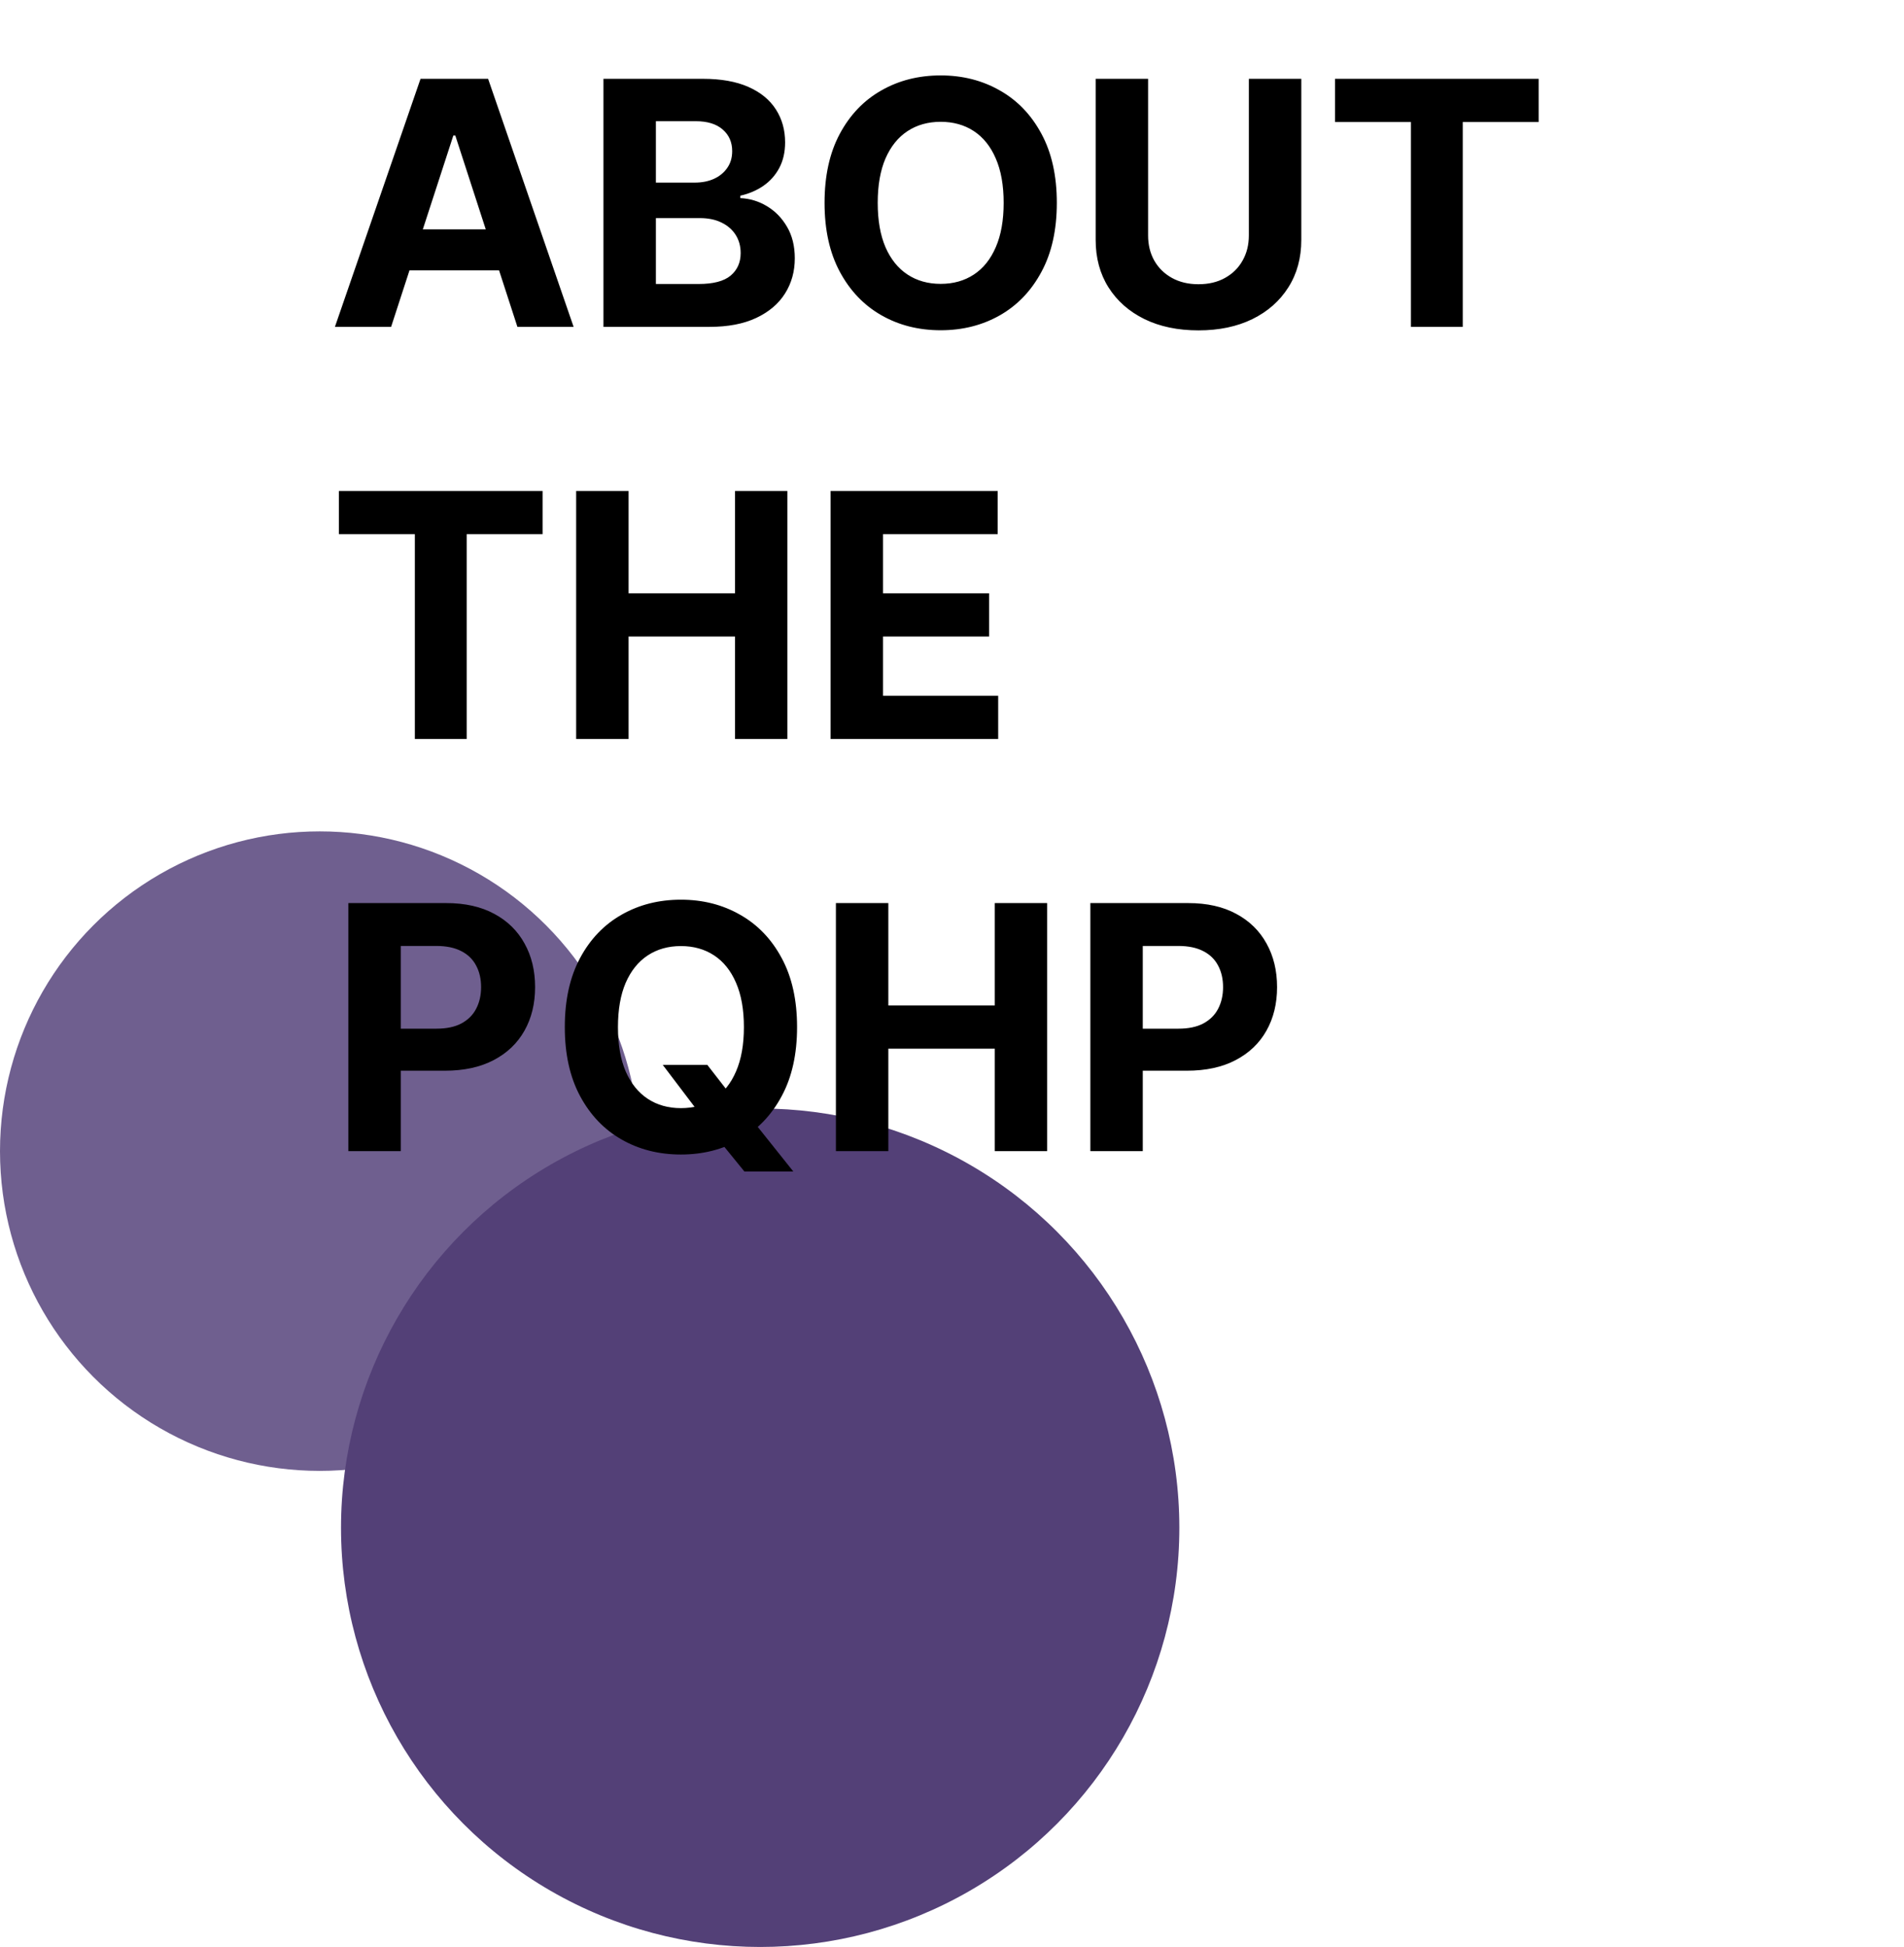 <svg width="268" height="274" viewBox="0 0 268 274" fill="none" xmlns="http://www.w3.org/2000/svg">
<circle cx="45" cy="162" r="45" fill="#6F5F8F"/>
<circle cx="107" cy="215" r="59" fill="#534077"/>
<path d="M55.051 46H47.142L59.193 11.091H68.704L80.739 46H72.829L64.085 19.068H63.812L55.051 46ZM54.557 32.278H73.239V38.04H54.557V32.278ZM84.94 46V11.091H98.918C101.486 11.091 103.628 11.472 105.344 12.233C107.06 12.994 108.349 14.051 109.213 15.403C110.077 16.744 110.509 18.29 110.509 20.04C110.509 21.403 110.236 22.602 109.69 23.636C109.145 24.659 108.395 25.5 107.44 26.159C106.497 26.807 105.418 27.267 104.202 27.54V27.881C105.531 27.938 106.776 28.312 107.935 29.006C109.105 29.699 110.054 30.671 110.781 31.921C111.509 33.159 111.872 34.636 111.872 36.352C111.872 38.205 111.412 39.858 110.491 41.312C109.582 42.756 108.236 43.898 106.452 44.739C104.668 45.58 102.469 46 99.855 46H84.94ZM92.321 39.966H98.338C100.395 39.966 101.895 39.574 102.838 38.79C103.781 37.994 104.253 36.938 104.253 35.619C104.253 34.653 104.02 33.801 103.554 33.062C103.088 32.324 102.423 31.744 101.56 31.324C100.707 30.903 99.69 30.693 98.508 30.693H92.321V39.966ZM92.321 25.699H97.793C98.804 25.699 99.702 25.523 100.486 25.171C101.281 24.807 101.906 24.296 102.361 23.636C102.827 22.977 103.06 22.188 103.06 21.267C103.06 20.006 102.611 18.989 101.713 18.216C100.827 17.443 99.565 17.057 97.929 17.057H92.321V25.699ZM148.754 28.546C148.754 32.352 148.033 35.591 146.589 38.261C145.158 40.932 143.203 42.972 140.726 44.381C138.26 45.778 135.487 46.477 132.408 46.477C129.305 46.477 126.521 45.773 124.055 44.364C121.589 42.955 119.641 40.915 118.209 38.244C116.777 35.574 116.061 32.341 116.061 28.546C116.061 24.739 116.777 21.5 118.209 18.829C119.641 16.159 121.589 14.125 124.055 12.727C126.521 11.318 129.305 10.614 132.408 10.614C135.487 10.614 138.26 11.318 140.726 12.727C143.203 14.125 145.158 16.159 146.589 18.829C148.033 21.5 148.754 24.739 148.754 28.546ZM141.271 28.546C141.271 26.079 140.902 24 140.163 22.307C139.436 20.614 138.408 19.329 137.078 18.454C135.749 17.579 134.192 17.142 132.408 17.142C130.624 17.142 129.067 17.579 127.737 18.454C126.408 19.329 125.374 20.614 124.635 22.307C123.908 24 123.544 26.079 123.544 28.546C123.544 31.011 123.908 33.091 124.635 34.784C125.374 36.477 126.408 37.761 127.737 38.636C129.067 39.511 130.624 39.949 132.408 39.949C134.192 39.949 135.749 39.511 137.078 38.636C138.408 37.761 139.436 36.477 140.163 34.784C140.902 33.091 141.271 31.011 141.271 28.546ZM175.784 11.091H183.165V33.761C183.165 36.307 182.557 38.534 181.341 40.443C180.136 42.352 178.449 43.841 176.278 44.909C174.108 45.966 171.58 46.494 168.693 46.494C165.795 46.494 163.261 45.966 161.091 44.909C158.92 43.841 157.233 42.352 156.028 40.443C154.824 38.534 154.222 36.307 154.222 33.761V11.091H161.602V33.131C161.602 34.46 161.892 35.642 162.472 36.676C163.063 37.71 163.892 38.523 164.96 39.114C166.028 39.705 167.273 40 168.693 40C170.125 40 171.369 39.705 172.426 39.114C173.494 38.523 174.318 37.71 174.898 36.676C175.489 35.642 175.784 34.46 175.784 33.131V11.091ZM187.908 17.176V11.091H216.578V17.176H205.891V46H198.595V17.176H187.908ZM47.705 75.176V69.091H76.375V75.176H65.688V104H58.392V75.176H47.705ZM81.097 104V69.091H88.477V83.494H103.46V69.091H110.824V104H103.46V89.579H88.477V104H81.097ZM116.909 104V69.091H140.432V75.176H124.29V83.494H139.222V89.579H124.29V97.915H140.5V104H116.909ZM49.034 162V127.091H62.807C65.454 127.091 67.71 127.597 69.574 128.608C71.438 129.608 72.858 131 73.835 132.784C74.824 134.557 75.318 136.602 75.318 138.92C75.318 141.239 74.818 143.284 73.818 145.057C72.818 146.83 71.369 148.21 69.472 149.199C67.585 150.187 65.301 150.682 62.619 150.682H53.841V144.767H61.426C62.847 144.767 64.017 144.523 64.938 144.034C65.869 143.534 66.562 142.847 67.017 141.972C67.483 141.085 67.716 140.068 67.716 138.92C67.716 137.761 67.483 136.75 67.017 135.886C66.562 135.011 65.869 134.335 64.938 133.858C64.006 133.369 62.824 133.125 61.392 133.125H56.415V162H49.034ZM93.288 149.864H99.561L102.714 153.92L105.817 157.534L111.663 164.864H104.777L100.754 159.92L98.692 156.989L93.288 149.864ZM112.192 144.545C112.192 148.352 111.47 151.591 110.027 154.261C108.595 156.932 106.641 158.972 104.163 160.381C101.697 161.778 98.925 162.477 95.845 162.477C92.743 162.477 89.959 161.773 87.493 160.364C85.027 158.955 83.078 156.915 81.646 154.244C80.215 151.574 79.499 148.341 79.499 144.545C79.499 140.739 80.215 137.5 81.646 134.83C83.078 132.159 85.027 130.125 87.493 128.727C89.959 127.318 92.743 126.614 95.845 126.614C98.925 126.614 101.697 127.318 104.163 128.727C106.641 130.125 108.595 132.159 110.027 134.83C111.47 137.5 112.192 140.739 112.192 144.545ZM104.709 144.545C104.709 142.08 104.339 140 103.601 138.307C102.874 136.614 101.845 135.33 100.516 134.455C99.186 133.58 97.629 133.142 95.845 133.142C94.061 133.142 92.504 133.58 91.175 134.455C89.845 135.33 88.811 136.614 88.072 138.307C87.345 140 86.981 142.08 86.981 144.545C86.981 147.011 87.345 149.091 88.072 150.784C88.811 152.477 89.845 153.761 91.175 154.636C92.504 155.511 94.061 155.949 95.845 155.949C97.629 155.949 99.186 155.511 100.516 154.636C101.845 153.761 102.874 152.477 103.601 150.784C104.339 149.091 104.709 147.011 104.709 144.545ZM117.659 162V127.091H125.04V141.494H140.023V127.091H147.386V162H140.023V147.58H125.04V162H117.659ZM153.472 162V127.091H167.244C169.892 127.091 172.148 127.597 174.011 128.608C175.875 129.608 177.295 131 178.273 132.784C179.261 134.557 179.756 136.602 179.756 138.92C179.756 141.239 179.256 143.284 178.256 145.057C177.256 146.83 175.807 148.21 173.909 149.199C172.023 150.187 169.739 150.682 167.057 150.682H158.278V144.767H165.864C167.284 144.767 168.455 144.523 169.375 144.034C170.307 143.534 171 142.847 171.455 141.972C171.92 141.085 172.153 140.068 172.153 138.92C172.153 137.761 171.92 136.75 171.455 135.886C171 135.011 170.307 134.335 169.375 133.858C168.443 133.369 167.261 133.125 165.83 133.125H160.852V162H153.472Z" fill="black"/>
</svg>
